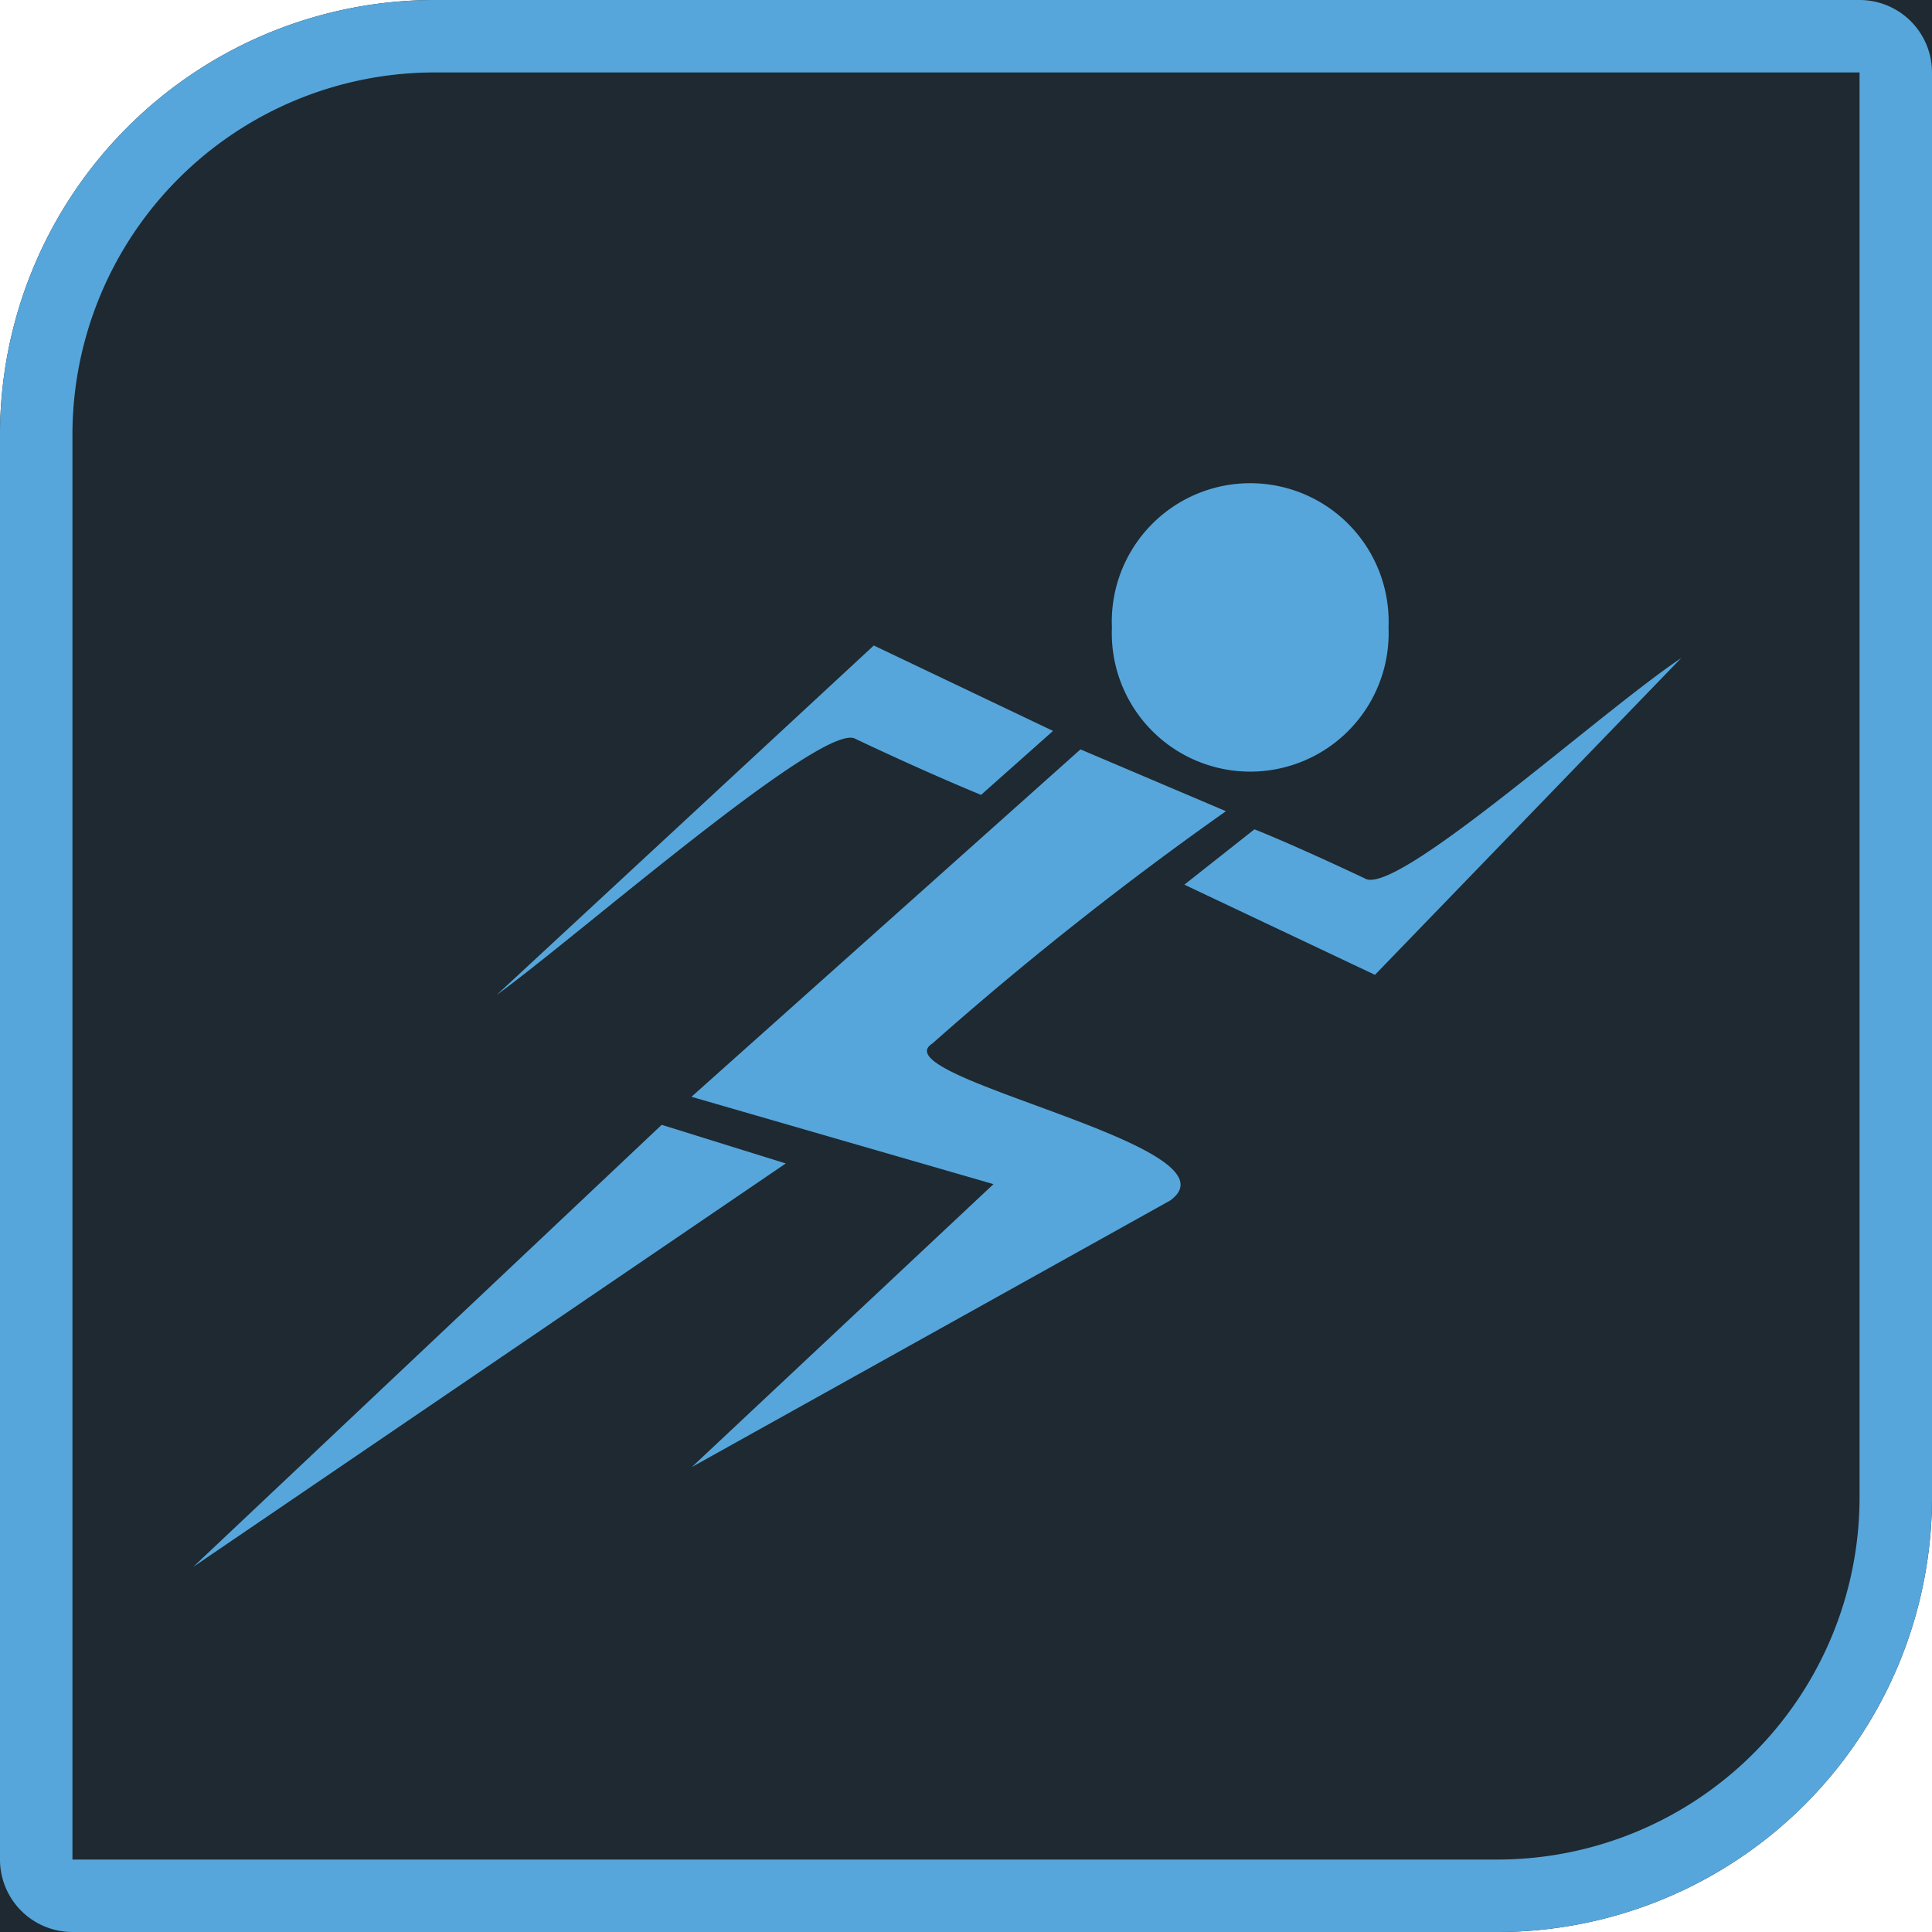 <svg id="type_animation_dark" xmlns="http://www.w3.org/2000/svg" width="40" height="40" viewBox="0 0 40 40">
  <rect id="Icon_Base" width="40" height="40" fill="none"/>
  <g id="bgr" fill="#1e2931" stroke="#56a6db" stroke-width="1.5">
    <path d="M9,0H40a0,0,0,0,1,0,0V31a9,9,0,0,1-9,9H0a0,0,0,0,1,0,0V9A9,9,0,0,1,9,0Z" stroke="none"/>
    <path d="M9,.75H38.5a.75.75,0,0,1,.75.75V31A8.25,8.25,0,0,1,31,39.25H1.5a.75.75,0,0,1-.75-.75V9A8.25,8.25,0,0,1,9,.75Z" fill="none"/>
  </g>
  <path id="icon" d="M9.718,13.288l2.569.8L.018,22.441Zm6.869,1.228-6.253-1.808,8.054-7.193L21.4,6.795a70.644,70.644,0,0,0-6.081,4.812c-1.1.7,6.508,2.121,4.923,3.25l-9.9,5.516ZM14.109,3.364,17.82,5.133,16.33,6.457s-1.019-.411-2.6-1.159C13.089,4.9,7.943,9.412,6.3,10.6Zm6.43,4.952L21.99,7.17s.712.275,2.28,1.014c.628.416,4.871-3.435,6.556-4.56l-6.341,6.559Zm-1.5-5.326a2.866,2.866,0,1,1,5.727,0,2.866,2.866,0,1,1-5.727,0Z" transform="translate(3.982 10)" fill="#56a6db"/>
</svg>
